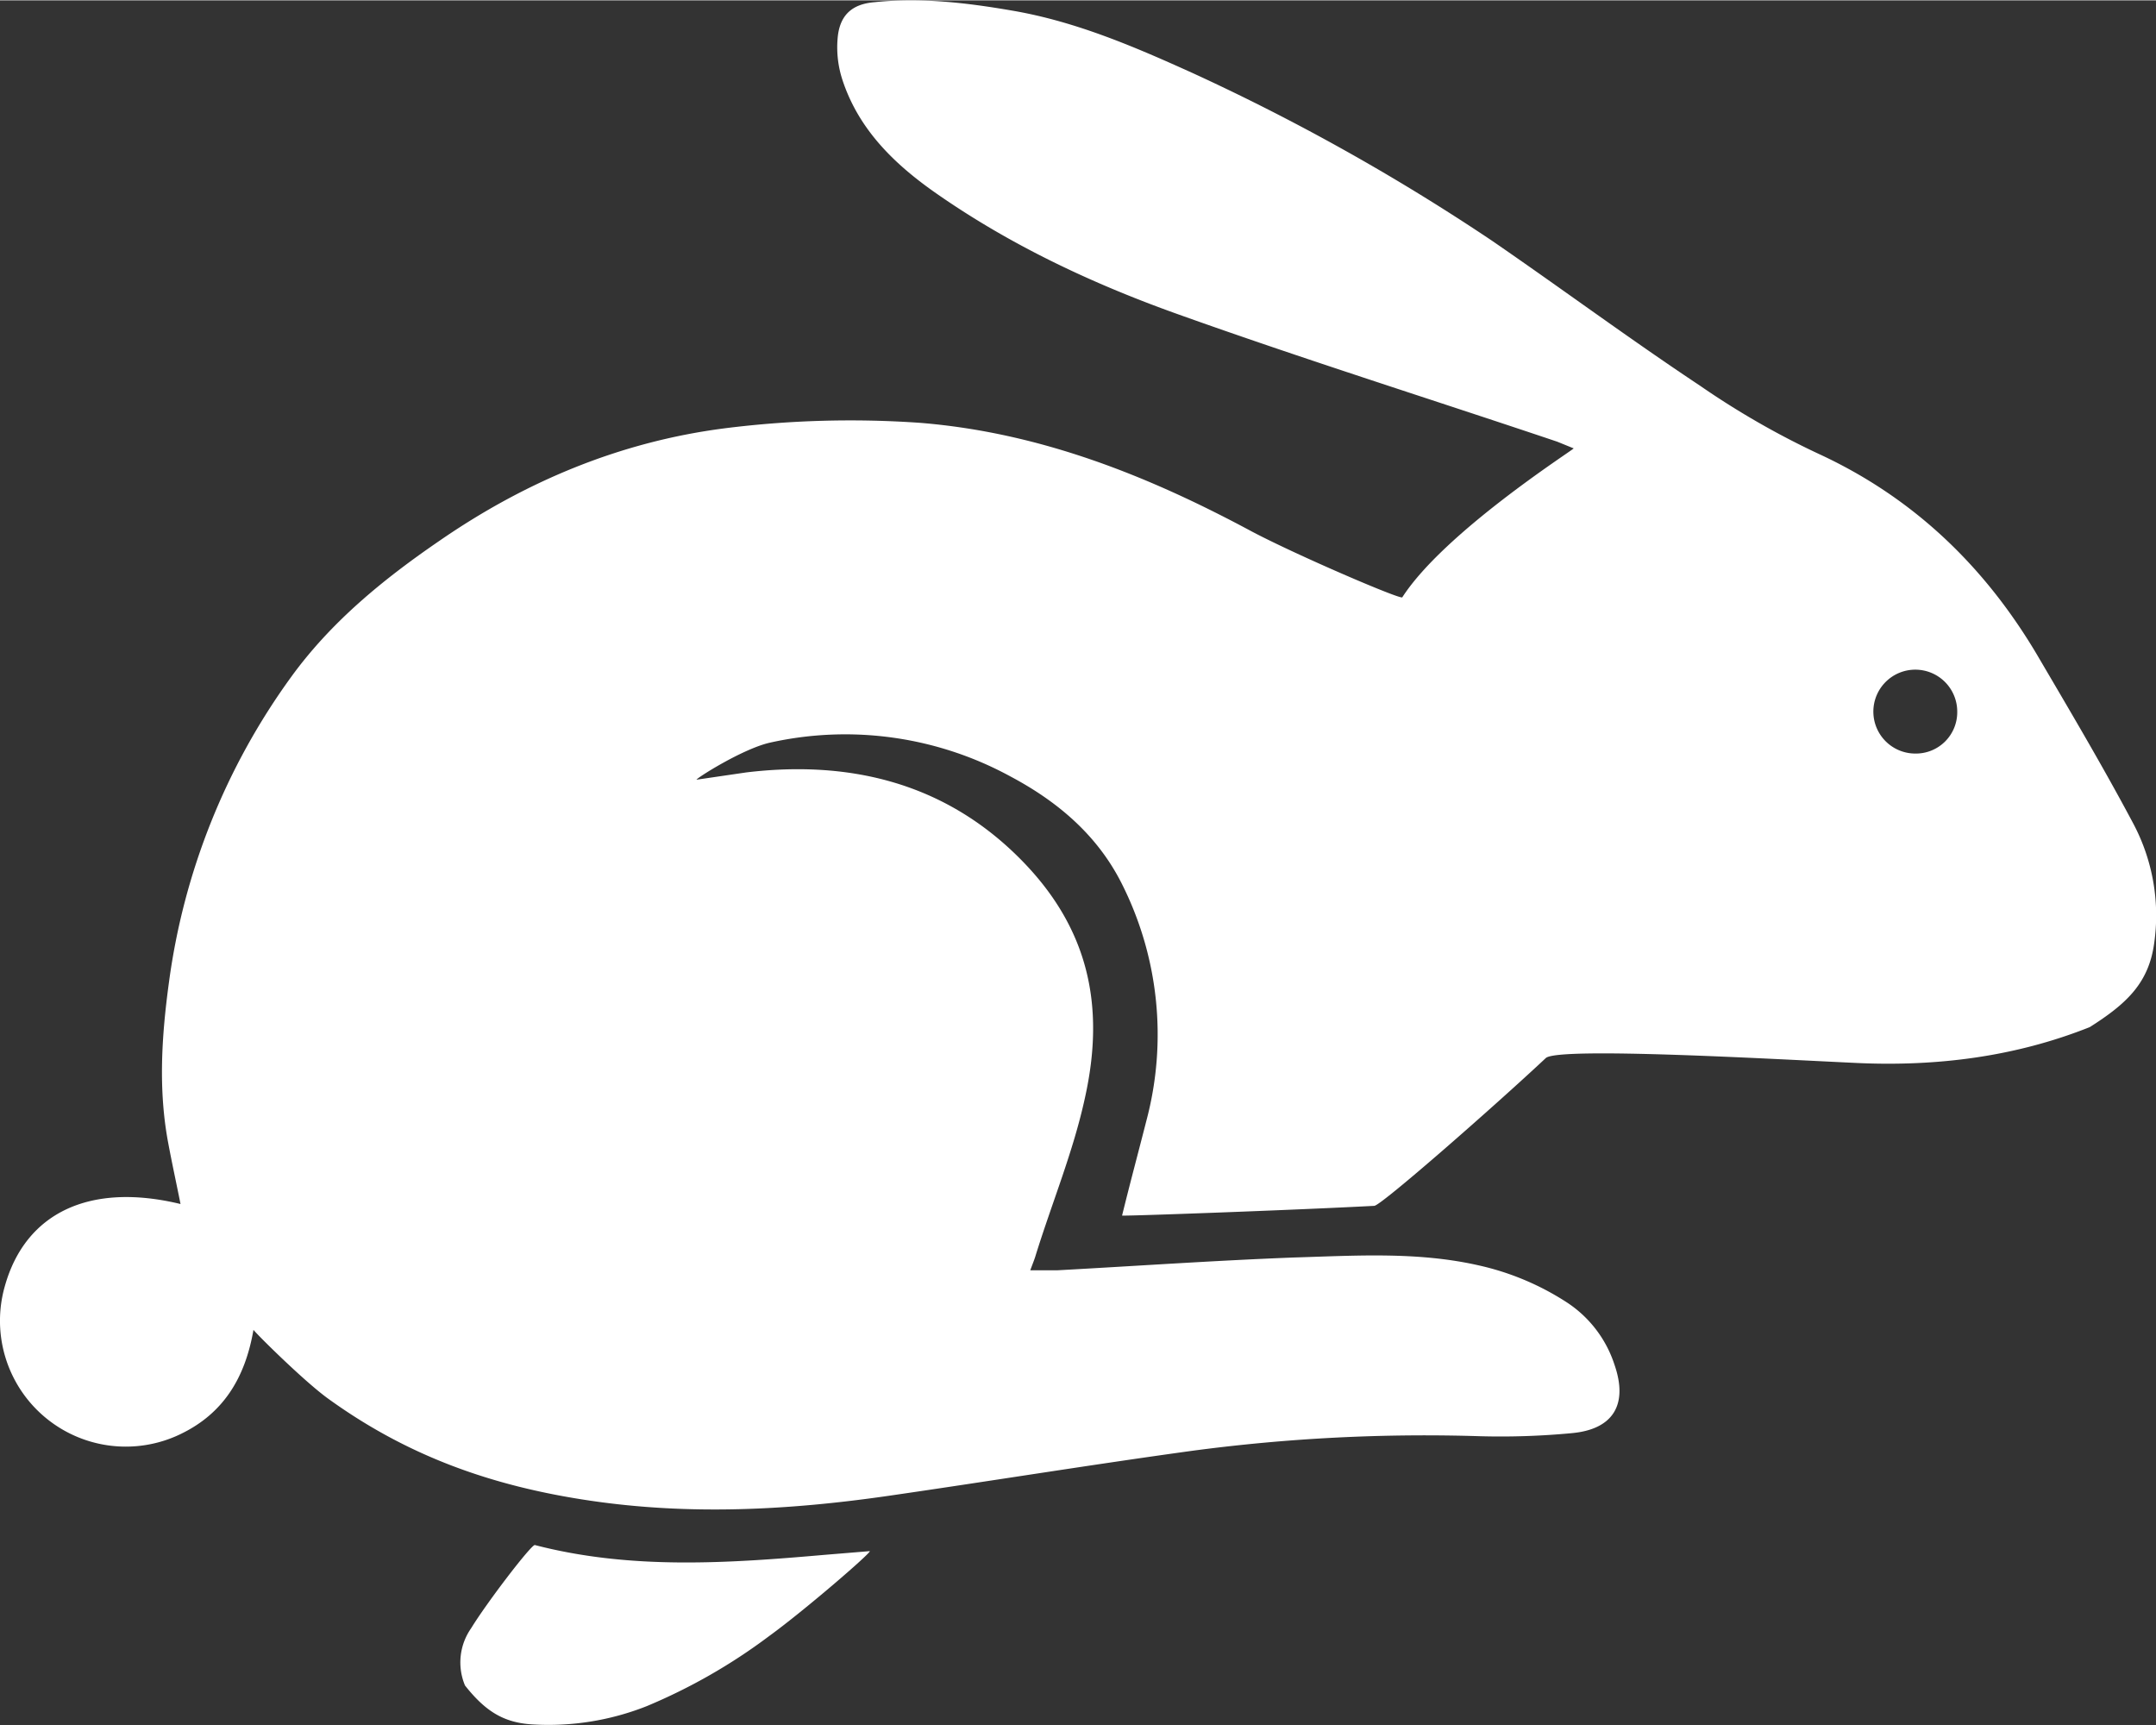 <svg xmlns="http://www.w3.org/2000/svg" width="125.1mm" height="100.1mm" viewBox="0 0 354.7 283.7"><rect x="0" y="0" width="354.7" height="283.7" fill="#333333" stroke="none"/><defs><style>.cls-1{fill-rule:evenodd; fill:white;}</style></defs><title>rabbit</title><g id="Calque_2" data-name="Calque 2"><g id="Layer_1" data-name="Layer 1"><path class="cls-1" d="M29.7,198c-.7-3.5-1.4-6.7-2-9.9-1.7-8.9-1.1-17.8.1-26.6a110.4,110.4,0,0,1,20.1-50.2c6.6-9.1,15.2-16.1,24.4-22.4,14.2-9.8,29.8-16.3,46.9-18.5a164.9,164.9,0,0,1,32.2-.9c19.7,1.6,37.5,8.7,54.6,17.9,7.4,3.9,24.4,11.2,24.7,10.8,6.9-10.7,27.9-24.1,28.2-24.5l-2.7-1.1c-20.8-7-41.8-13.6-62.5-21-14-5-27.4-11.3-39.6-19.8-6.9-4.8-12.8-10.5-15.5-18.7a17.2,17.2,0,0,1-.8-6.8c.3-3.8,2.3-5.7,6.1-6,7.6-.8,15.2.1,22.7,1.4,10.5,1.8,20.2,6,29.7,10.3a352.3,352.3,0,0,1,49.1,27.5c11.5,7.9,22.7,16.2,34.3,23.9a134.8,134.8,0,0,0,19.5,11.2c15.6,7.2,27.3,18.5,35.9,33,5.4,9.2,10.8,18.3,15.8,27.7a32.2,32.2,0,0,1,3.5,19.8c-.9,6.6-4.6,10-10.6,13.8-12.3,4.9-25.2,6.5-38.3,5.9s-49.3-2.7-51.2-.8c-8.1,7.6-27,24.2-28.2,24.3-13.3.7-40.9,1.7-41.5,1.6,1.3-5.3,2.7-10.5,4-15.6a55.1,55.1,0,0,0-4.1-39.1c-4-7.9-10.5-13.4-18.2-17.5a56.8,56.8,0,0,0-39.6-5.6c-4.5,1-12.2,5.9-12.1,6.1l8.2-1.2c16.7-2,31.9,1.6,44.1,13.3s15,24.9,11.6,40.2c-1.9,8.8-5.4,17.2-8.1,25.9-.2.7-.5,1.4-.9,2.5H174c12.9-.7,25.8-1.6,38.8-2.1,10.2-.3,20.4-1,30.5,1.3a44.3,44.3,0,0,1,14.5,6.1,19.4,19.4,0,0,1,7.8,10.2c2.3,6.6-.2,10.7-7.1,11.3a124.3,124.3,0,0,1-14.9.5,289.7,289.7,0,0,0-47.5,2.4c-16.7,2.3-33.3,5-49.9,7.4s-32.8,3.2-49.1.8-30.1-7.4-43-16.7c-3.8-2.7-11.6-10.4-12.4-11.4-1.4,8.1-5.1,13.8-11.9,17.1a20.7,20.7,0,0,1-29-24.3C4.2,199.4,14.8,194.4,29.7,198ZM322,117a6.9,6.9,0,1,0-6.9,6.9A6.8,6.8,0,0,0,322,117Z"/><path class="cls-1" d="M126.5,269.1a93.3,93.3,0,0,1-20.1,11.5,43.9,43.9,0,0,1-18.9,3c-4.6-.3-7.6-2.1-11-6.4a9.8,9.8,0,0,1,1-9.4c2.7-4.4,10-13.9,10.5-13.7,15.8,4.1,31.8,3,47.8,1.6l7.3-.6C143.3,255.4,132.3,264.9,126.5,269.1Z"/></g></g></svg>
